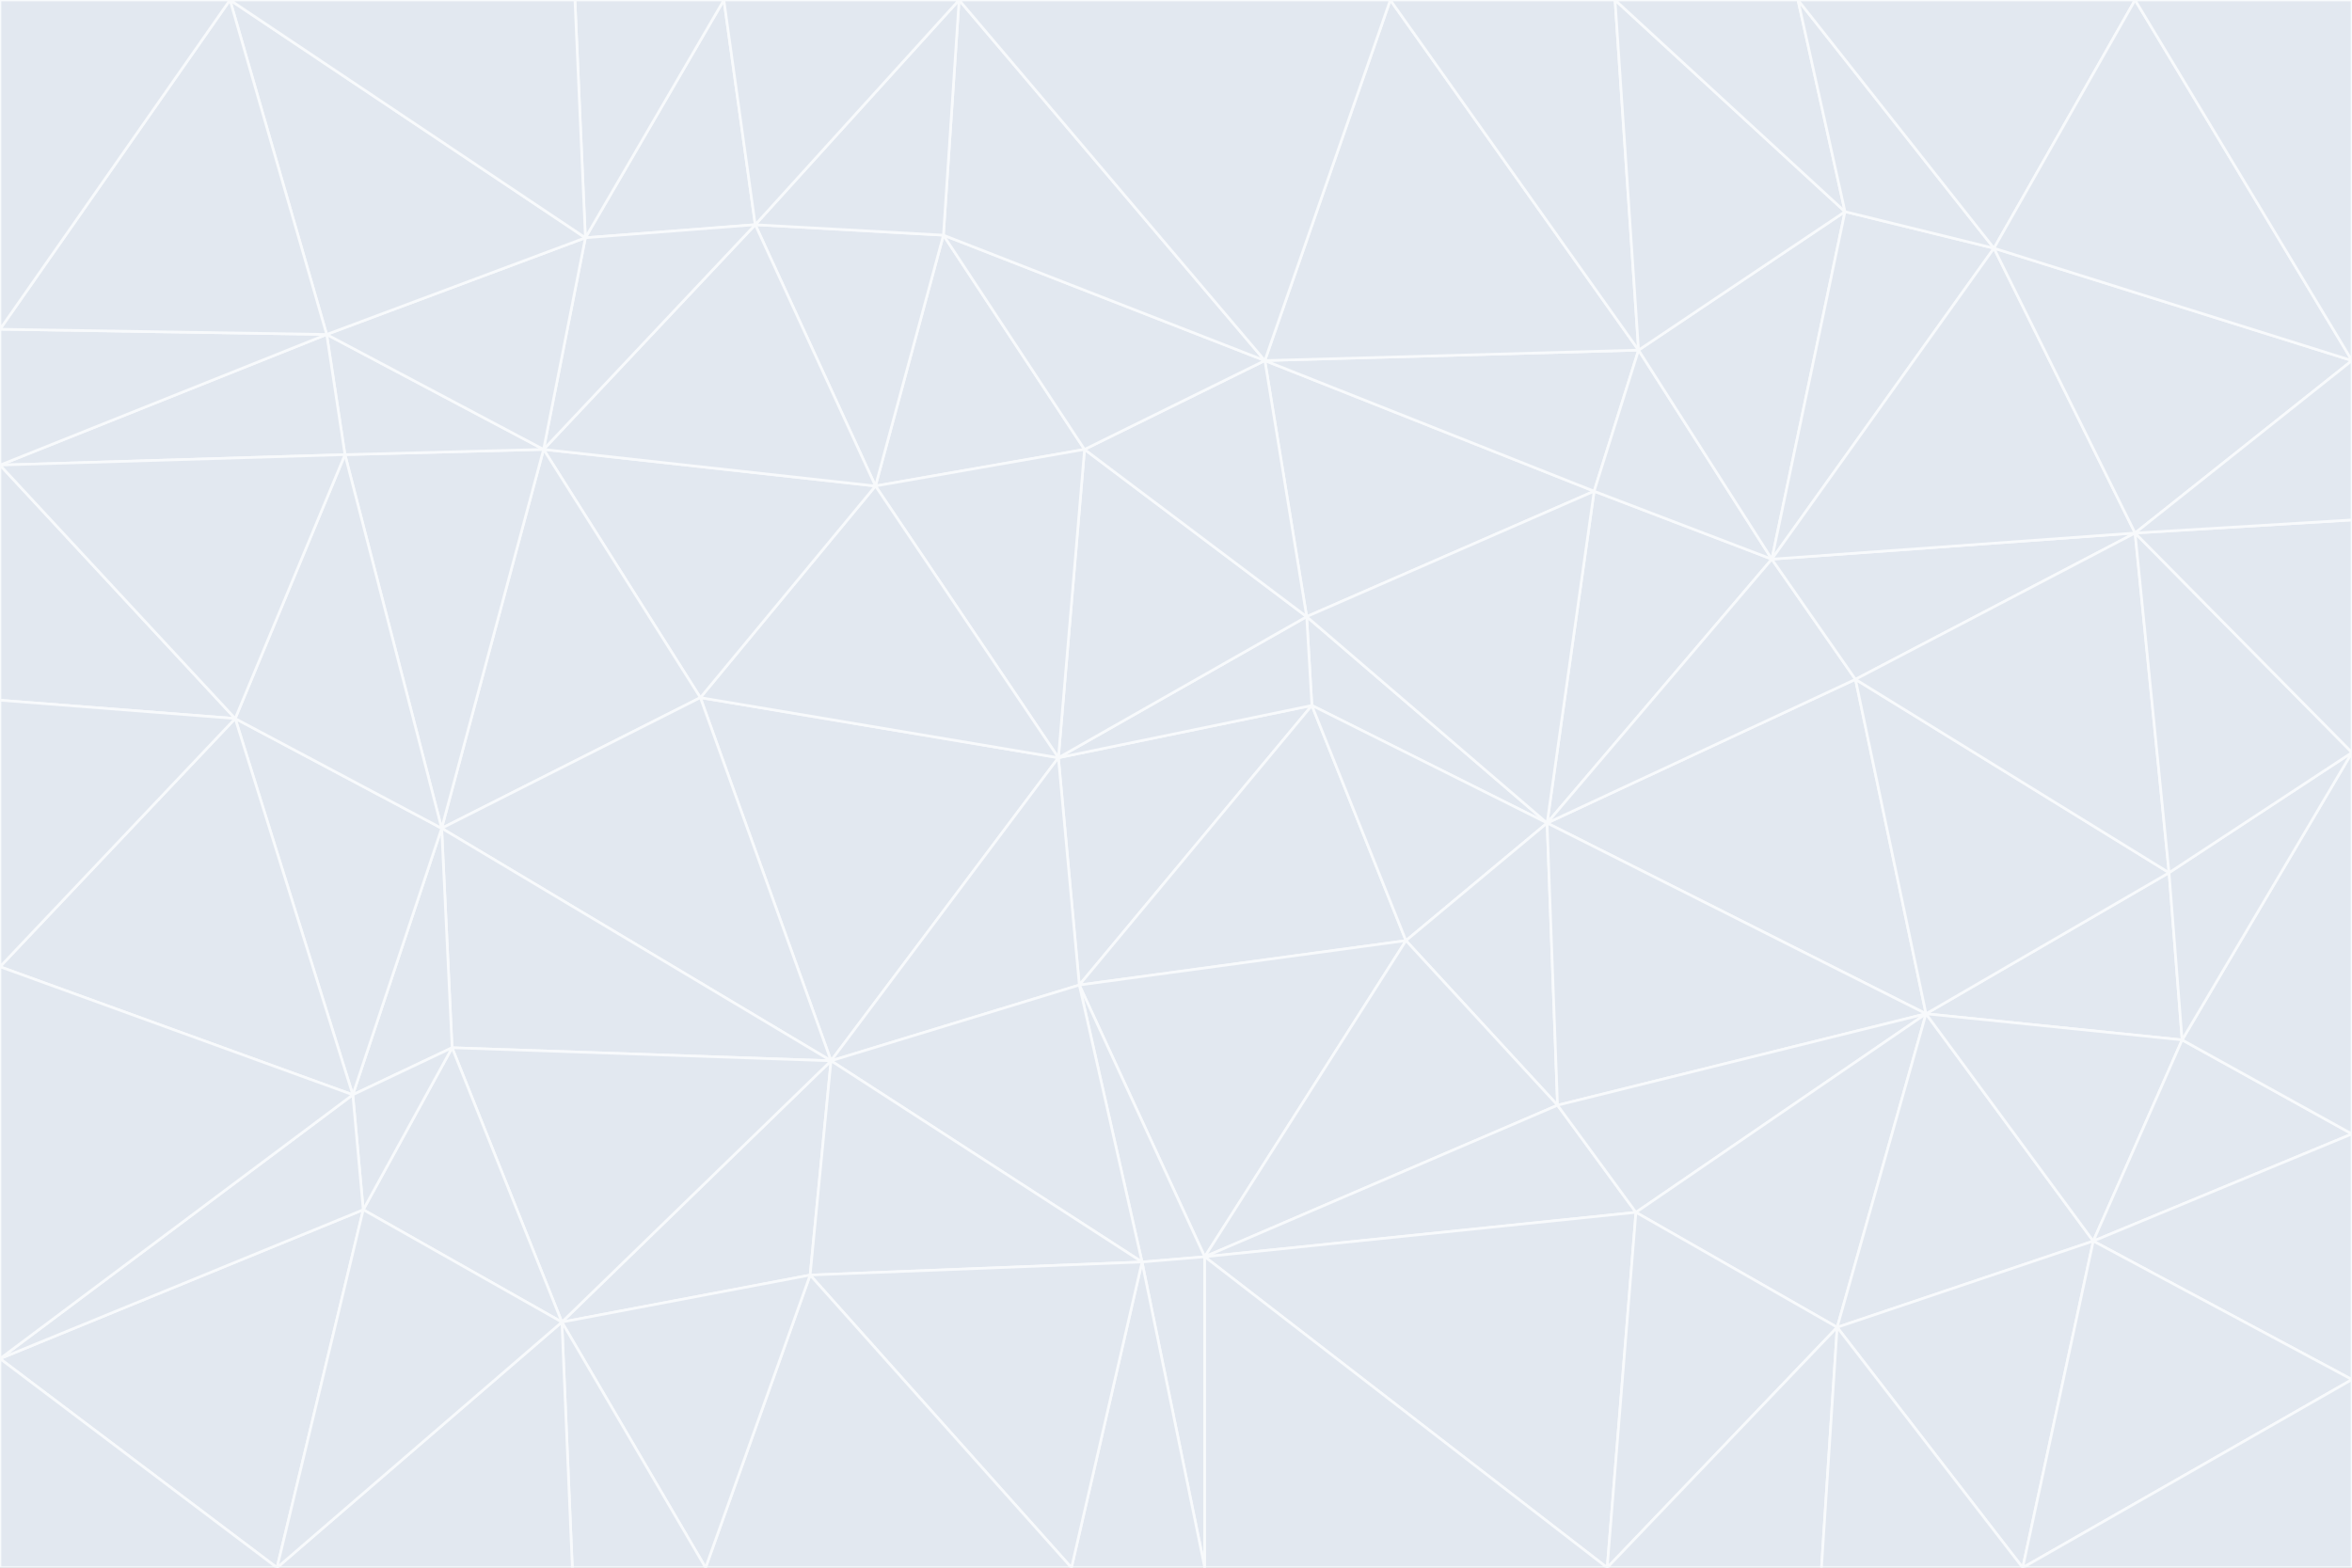 <svg id="visual" viewBox="0 0 900 600" width="900" height="600" xmlns="http://www.w3.org/2000/svg" xmlns:xlink="http://www.w3.org/1999/xlink" version="1.1"><rect x="0" y="0" width="900" height="600" fill="#333333" stroke="none"/><g stroke-width="1" stroke-linejoin="bevel"><path d="M405 290L413 377L502 270Z" fill="#e2e8f0" stroke="#f8fafc"></path><path d="M413 377L538 360L502 270Z" fill="#e2e8f0" stroke="#f8fafc"></path><path d="M592 315L500 236L502 270Z" fill="#e2e8f0" stroke="#f8fafc"></path><path d="M502 270L500 236L405 290Z" fill="#e2e8f0" stroke="#f8fafc"></path><path d="M538 360L592 315L502 270Z" fill="#e2e8f0" stroke="#f8fafc"></path><path d="M413 377L461 481L538 360Z" fill="#e2e8f0" stroke="#f8fafc"></path><path d="M538 360L596 423L592 315Z" fill="#e2e8f0" stroke="#f8fafc"></path><path d="M413 377L437 483L461 481Z" fill="#e2e8f0" stroke="#f8fafc"></path><path d="M461 481L596 423L538 360Z" fill="#e2e8f0" stroke="#f8fafc"></path><path d="M500 236L415 172L405 290Z" fill="#e2e8f0" stroke="#f8fafc"></path><path d="M268 267L318 406L405 290Z" fill="#e2e8f0" stroke="#f8fafc"></path><path d="M405 290L318 406L413 377Z" fill="#e2e8f0" stroke="#f8fafc"></path><path d="M413 377L318 406L437 483Z" fill="#e2e8f0" stroke="#f8fafc"></path><path d="M610 188L484 138L500 236Z" fill="#e2e8f0" stroke="#f8fafc"></path><path d="M500 236L484 138L415 172Z" fill="#e2e8f0" stroke="#f8fafc"></path><path d="M361 90L335 186L415 172Z" fill="#e2e8f0" stroke="#f8fafc"></path><path d="M415 172L335 186L405 290Z" fill="#e2e8f0" stroke="#f8fafc"></path><path d="M678 214L610 188L592 315Z" fill="#e2e8f0" stroke="#f8fafc"></path><path d="M592 315L610 188L500 236Z" fill="#e2e8f0" stroke="#f8fafc"></path><path d="M335 186L268 267L405 290Z" fill="#e2e8f0" stroke="#f8fafc"></path><path d="M461 481L626 464L596 423Z" fill="#e2e8f0" stroke="#f8fafc"></path><path d="M737 388L710 260L592 315Z" fill="#e2e8f0" stroke="#f8fafc"></path><path d="M215 506L310 488L318 406Z" fill="#e2e8f0" stroke="#f8fafc"></path><path d="M318 406L310 488L437 483Z" fill="#e2e8f0" stroke="#f8fafc"></path><path d="M710 260L678 214L592 315Z" fill="#e2e8f0" stroke="#f8fafc"></path><path d="M610 188L627 134L484 138Z" fill="#e2e8f0" stroke="#f8fafc"></path><path d="M678 214L627 134L610 188Z" fill="#e2e8f0" stroke="#f8fafc"></path><path d="M737 388L592 315L596 423Z" fill="#e2e8f0" stroke="#f8fafc"></path><path d="M678 214L706 81L627 134Z" fill="#e2e8f0" stroke="#f8fafc"></path><path d="M484 138L361 90L415 172Z" fill="#e2e8f0" stroke="#f8fafc"></path><path d="M335 186L208 172L268 267Z" fill="#e2e8f0" stroke="#f8fafc"></path><path d="M367 0L361 90L484 138Z" fill="#e2e8f0" stroke="#f8fafc"></path><path d="M437 483L461 600L461 481Z" fill="#e2e8f0" stroke="#f8fafc"></path><path d="M461 481L615 600L626 464Z" fill="#e2e8f0" stroke="#f8fafc"></path><path d="M410 600L461 600L437 483Z" fill="#e2e8f0" stroke="#f8fafc"></path><path d="M310 488L410 600L437 483Z" fill="#e2e8f0" stroke="#f8fafc"></path><path d="M626 464L737 388L596 423Z" fill="#e2e8f0" stroke="#f8fafc"></path><path d="M703 508L737 388L626 464Z" fill="#e2e8f0" stroke="#f8fafc"></path><path d="M208 172L169 317L268 267Z" fill="#e2e8f0" stroke="#f8fafc"></path><path d="M268 267L169 317L318 406Z" fill="#e2e8f0" stroke="#f8fafc"></path><path d="M361 90L289 86L335 186Z" fill="#e2e8f0" stroke="#f8fafc"></path><path d="M615 600L703 508L626 464Z" fill="#e2e8f0" stroke="#f8fafc"></path><path d="M169 317L173 401L318 406Z" fill="#e2e8f0" stroke="#f8fafc"></path><path d="M310 488L270 600L410 600Z" fill="#e2e8f0" stroke="#f8fafc"></path><path d="M289 86L208 172L335 186Z" fill="#e2e8f0" stroke="#f8fafc"></path><path d="M173 401L215 506L318 406Z" fill="#e2e8f0" stroke="#f8fafc"></path><path d="M461 600L615 600L461 481Z" fill="#e2e8f0" stroke="#f8fafc"></path><path d="M215 506L270 600L310 488Z" fill="#e2e8f0" stroke="#f8fafc"></path><path d="M627 134L532 0L484 138Z" fill="#e2e8f0" stroke="#f8fafc"></path><path d="M361 90L367 0L289 86Z" fill="#e2e8f0" stroke="#f8fafc"></path><path d="M277 0L224 91L289 86Z" fill="#e2e8f0" stroke="#f8fafc"></path><path d="M289 86L224 91L208 172Z" fill="#e2e8f0" stroke="#f8fafc"></path><path d="M208 172L132 174L169 317Z" fill="#e2e8f0" stroke="#f8fafc"></path><path d="M173 401L139 463L215 506Z" fill="#e2e8f0" stroke="#f8fafc"></path><path d="M215 506L219 600L270 600Z" fill="#e2e8f0" stroke="#f8fafc"></path><path d="M169 317L135 419L173 401Z" fill="#e2e8f0" stroke="#f8fafc"></path><path d="M90 275L135 419L169 317Z" fill="#e2e8f0" stroke="#f8fafc"></path><path d="M532 0L367 0L484 138Z" fill="#e2e8f0" stroke="#f8fafc"></path><path d="M763 95L706 81L678 214Z" fill="#e2e8f0" stroke="#f8fafc"></path><path d="M627 134L618 0L532 0Z" fill="#e2e8f0" stroke="#f8fafc"></path><path d="M817 204L678 214L710 260Z" fill="#e2e8f0" stroke="#f8fafc"></path><path d="M135 419L139 463L173 401Z" fill="#e2e8f0" stroke="#f8fafc"></path><path d="M615 600L697 600L703 508Z" fill="#e2e8f0" stroke="#f8fafc"></path><path d="M835 398L830 334L737 388Z" fill="#e2e8f0" stroke="#f8fafc"></path><path d="M706 81L618 0L627 134Z" fill="#e2e8f0" stroke="#f8fafc"></path><path d="M106 600L219 600L215 506Z" fill="#e2e8f0" stroke="#f8fafc"></path><path d="M125 128L132 174L208 172Z" fill="#e2e8f0" stroke="#f8fafc"></path><path d="M801 475L737 388L703 508Z" fill="#e2e8f0" stroke="#f8fafc"></path><path d="M737 388L830 334L710 260Z" fill="#e2e8f0" stroke="#f8fafc"></path><path d="M774 600L801 475L703 508Z" fill="#e2e8f0" stroke="#f8fafc"></path><path d="M830 334L817 204L710 260Z" fill="#e2e8f0" stroke="#f8fafc"></path><path d="M132 174L90 275L169 317Z" fill="#e2e8f0" stroke="#f8fafc"></path><path d="M0 520L106 600L139 463Z" fill="#e2e8f0" stroke="#f8fafc"></path><path d="M367 0L277 0L289 86Z" fill="#e2e8f0" stroke="#f8fafc"></path><path d="M224 91L125 128L208 172Z" fill="#e2e8f0" stroke="#f8fafc"></path><path d="M801 475L835 398L737 388Z" fill="#e2e8f0" stroke="#f8fafc"></path><path d="M817 204L763 95L678 214Z" fill="#e2e8f0" stroke="#f8fafc"></path><path d="M706 81L688 0L618 0Z" fill="#e2e8f0" stroke="#f8fafc"></path><path d="M88 0L125 128L224 91Z" fill="#e2e8f0" stroke="#f8fafc"></path><path d="M0 178L0 268L90 275Z" fill="#e2e8f0" stroke="#f8fafc"></path><path d="M763 95L688 0L706 81Z" fill="#e2e8f0" stroke="#f8fafc"></path><path d="M277 0L220 0L224 91Z" fill="#e2e8f0" stroke="#f8fafc"></path><path d="M697 600L774 600L703 508Z" fill="#e2e8f0" stroke="#f8fafc"></path><path d="M801 475L900 434L835 398Z" fill="#e2e8f0" stroke="#f8fafc"></path><path d="M900 434L900 288L835 398Z" fill="#e2e8f0" stroke="#f8fafc"></path><path d="M835 398L900 288L830 334Z" fill="#e2e8f0" stroke="#f8fafc"></path><path d="M830 334L900 288L817 204Z" fill="#e2e8f0" stroke="#f8fafc"></path><path d="M817 204L900 138L763 95Z" fill="#e2e8f0" stroke="#f8fafc"></path><path d="M0 520L139 463L135 419Z" fill="#e2e8f0" stroke="#f8fafc"></path><path d="M139 463L106 600L215 506Z" fill="#e2e8f0" stroke="#f8fafc"></path><path d="M900 528L900 434L801 475Z" fill="#e2e8f0" stroke="#f8fafc"></path><path d="M900 288L900 199L817 204Z" fill="#e2e8f0" stroke="#f8fafc"></path><path d="M763 95L817 0L688 0Z" fill="#e2e8f0" stroke="#f8fafc"></path><path d="M90 275L0 370L135 419Z" fill="#e2e8f0" stroke="#f8fafc"></path><path d="M0 268L0 370L90 275Z" fill="#e2e8f0" stroke="#f8fafc"></path><path d="M0 178L132 174L125 128Z" fill="#e2e8f0" stroke="#f8fafc"></path><path d="M0 178L90 275L132 174Z" fill="#e2e8f0" stroke="#f8fafc"></path><path d="M900 199L900 138L817 204Z" fill="#e2e8f0" stroke="#f8fafc"></path><path d="M774 600L900 528L801 475Z" fill="#e2e8f0" stroke="#f8fafc"></path><path d="M900 138L817 0L763 95Z" fill="#e2e8f0" stroke="#f8fafc"></path><path d="M0 126L0 178L125 128Z" fill="#e2e8f0" stroke="#f8fafc"></path><path d="M220 0L88 0L224 91Z" fill="#e2e8f0" stroke="#f8fafc"></path><path d="M0 370L0 520L135 419Z" fill="#e2e8f0" stroke="#f8fafc"></path><path d="M88 0L0 126L125 128Z" fill="#e2e8f0" stroke="#f8fafc"></path><path d="M774 600L900 600L900 528Z" fill="#e2e8f0" stroke="#f8fafc"></path><path d="M0 520L0 600L106 600Z" fill="#e2e8f0" stroke="#f8fafc"></path><path d="M900 138L900 0L817 0Z" fill="#e2e8f0" stroke="#f8fafc"></path><path d="M88 0L0 0L0 126Z" fill="#e2e8f0" stroke="#f8fafc"></path></g></svg>